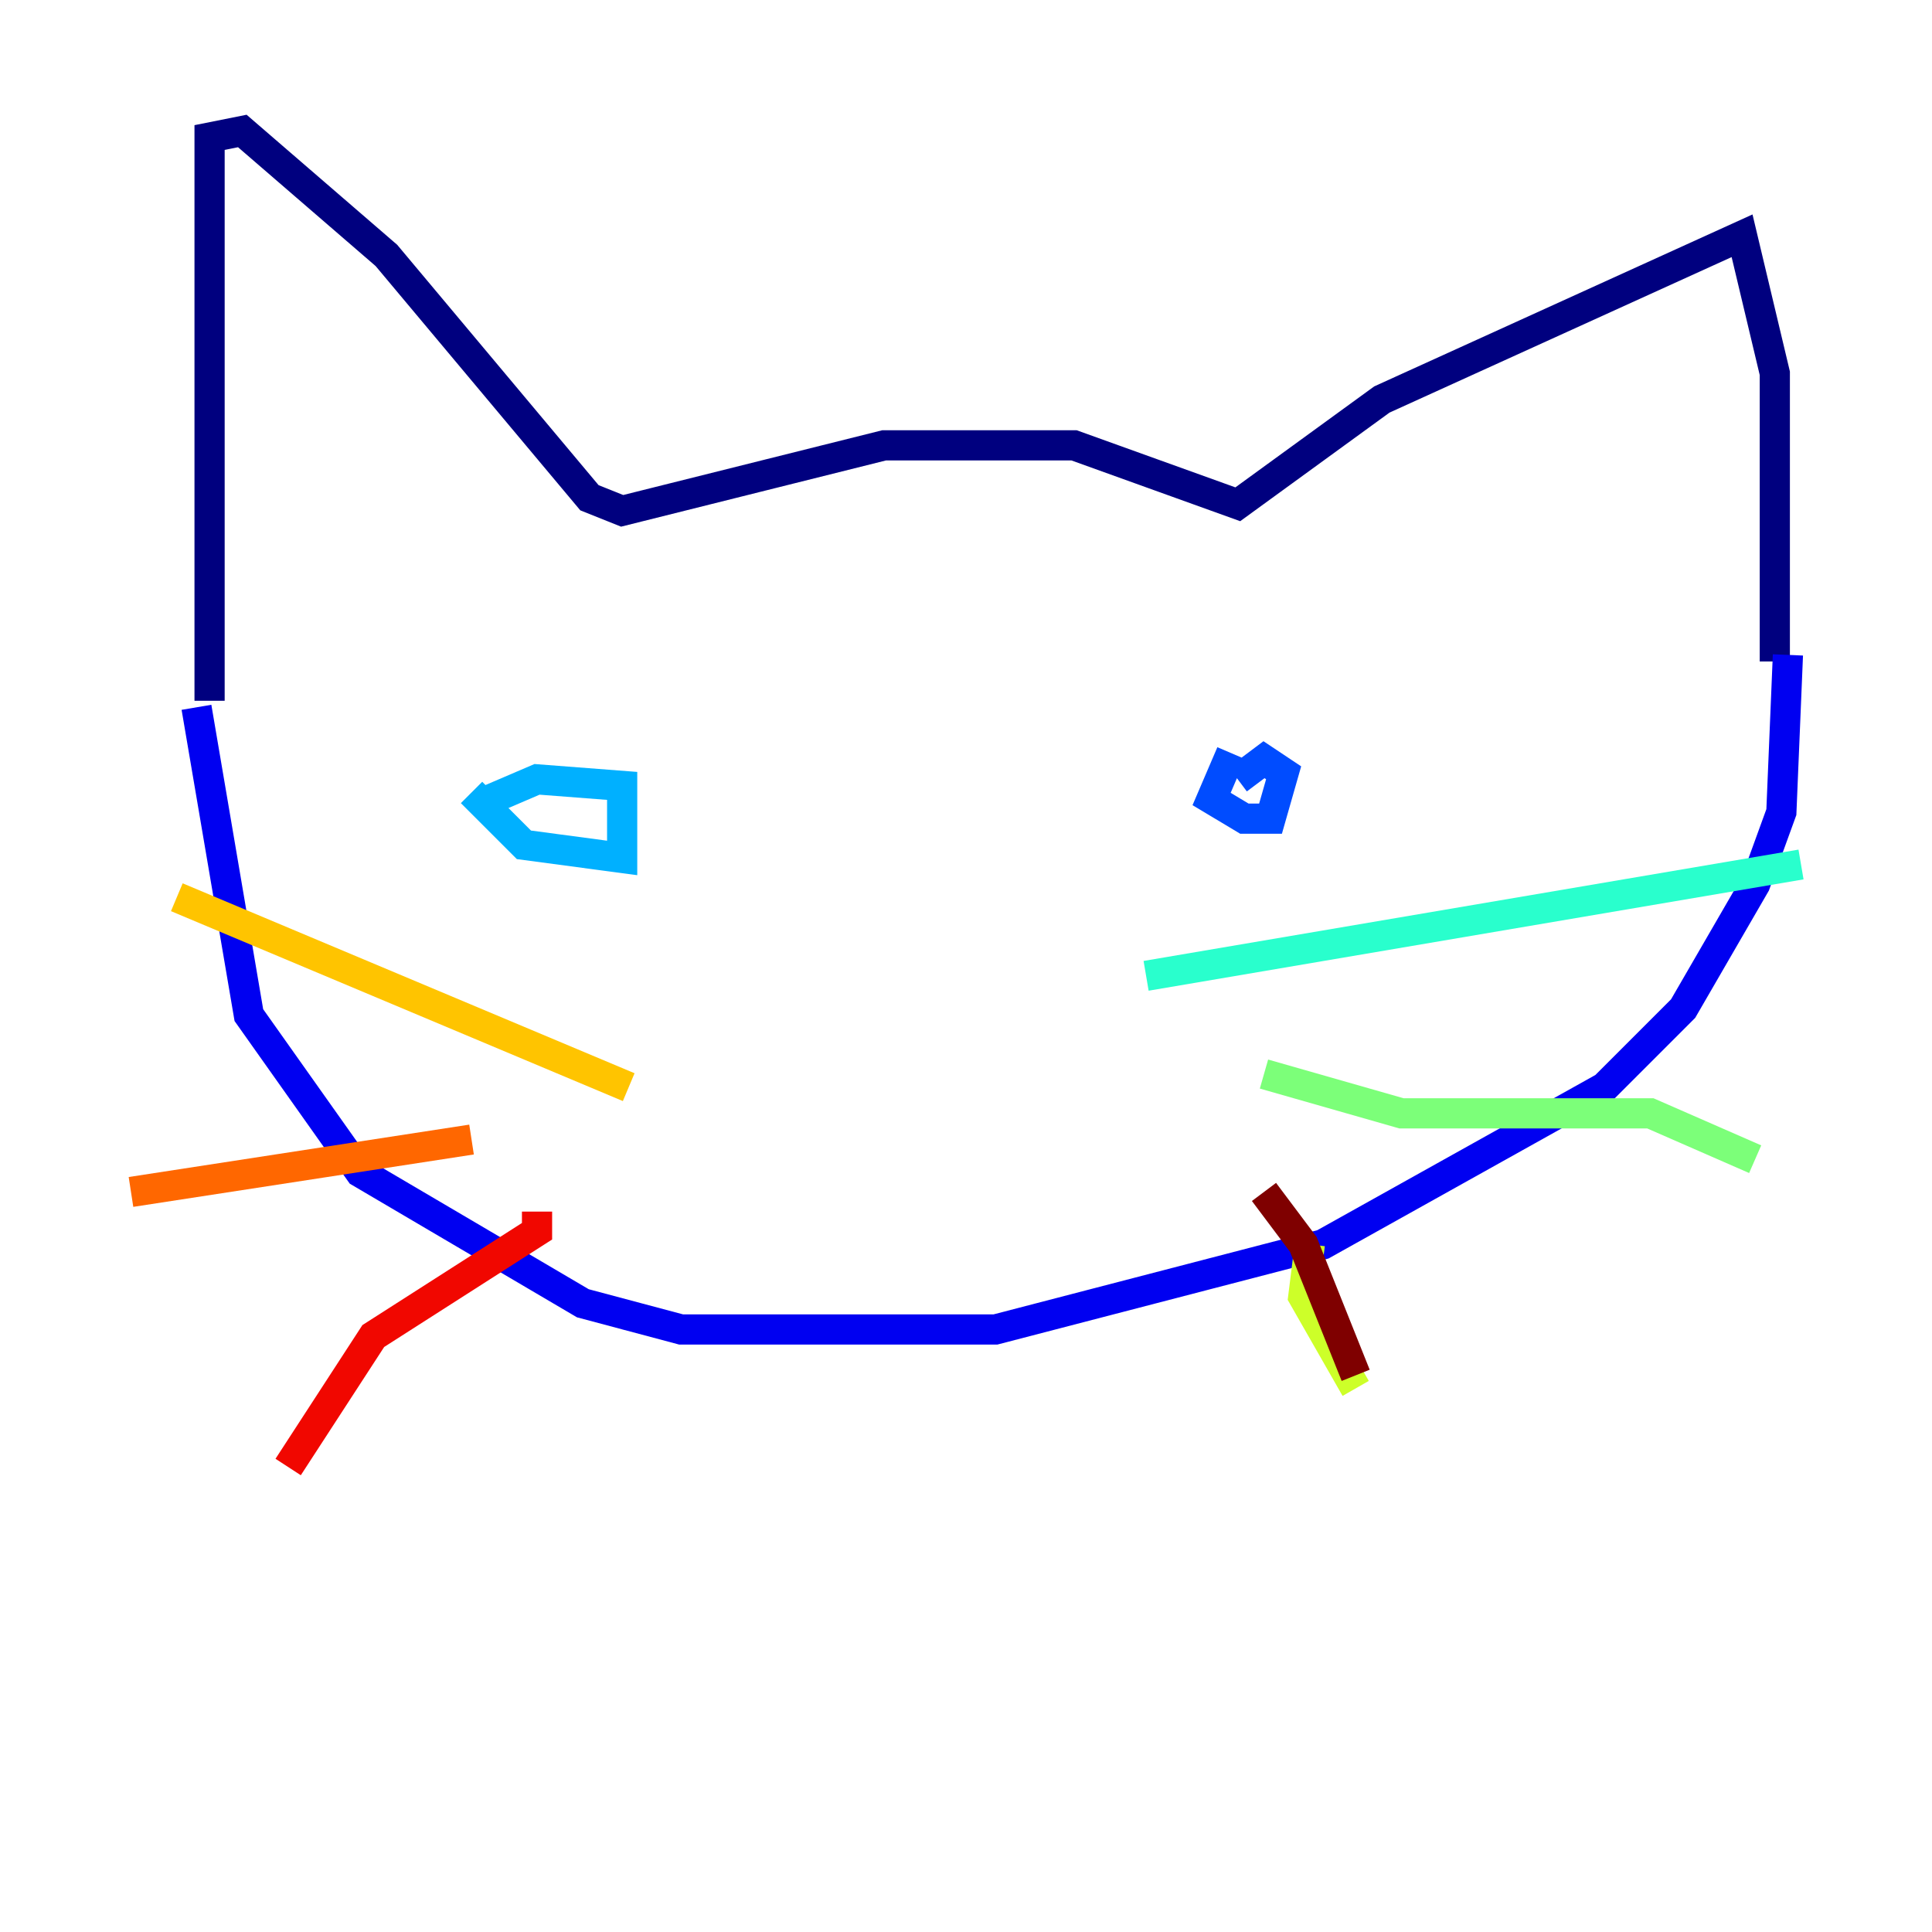 <?xml version="1.0" encoding="utf-8" ?>
<svg baseProfile="tiny" height="128" version="1.2" viewBox="0,0,128,128" width="128" xmlns="http://www.w3.org/2000/svg" xmlns:ev="http://www.w3.org/2001/xml-events" xmlns:xlink="http://www.w3.org/1999/xlink"><defs /><polyline fill="none" points="13.885,46.427 13.885,9.112 16.054,8.678 25.6,16.922 39.051,32.976 41.22,33.844 58.576,29.505 71.159,29.505 82.007,33.41 91.552,26.468 115.417,15.62 117.586,24.732 117.586,43.824" stroke="#00007f" stroke-width="2" /><polyline fill="none" points="13.017,46.861 16.488,67.254 23.864,77.668 38.617,86.346 45.125,88.081 65.953,88.081 87.647,82.441 106.305,72.027 111.512,66.82 116.285,58.576 118.02,53.803 118.454,43.39" stroke="#0000f1" stroke-width="2" /><polyline fill="none" points="81.573,49.898 80.271,52.936 82.441,54.237 84.176,54.237 85.044,51.2 83.742,50.332 82.007,51.634" stroke="#004cff" stroke-width="2" /><polyline fill="none" points="31.241,52.502 34.712,55.973 41.22,56.841 41.22,52.068 35.58,51.634 32.542,52.936" stroke="#00b0ff" stroke-width="2" /><polyline fill="none" points="75.932,64.651 119.322,57.275" stroke="#29ffcd" stroke-width="2" /><polyline fill="none" points="83.742,71.159 92.854,73.763 109.342,73.763 116.285,76.8" stroke="#7cff79" stroke-width="2" /><polyline fill="none" points="86.78,82.441 86.346,85.912 89.817,91.986" stroke="#cdff29" stroke-width="2" /><polyline fill="none" points="41.654,72.027 11.715,59.444" stroke="#ffc400" stroke-width="2" /><polyline fill="none" points="31.241,75.498 8.678,78.969" stroke="#ff6700" stroke-width="2" /><polyline fill="none" points="35.58,80.271 35.58,81.573 24.732,88.515 19.091,97.193" stroke="#f10700" stroke-width="2" /><polyline fill="none" points="83.742,78.969 86.346,82.441 89.817,91.119" stroke="#7f0000" stroke-width="2" /></svg>